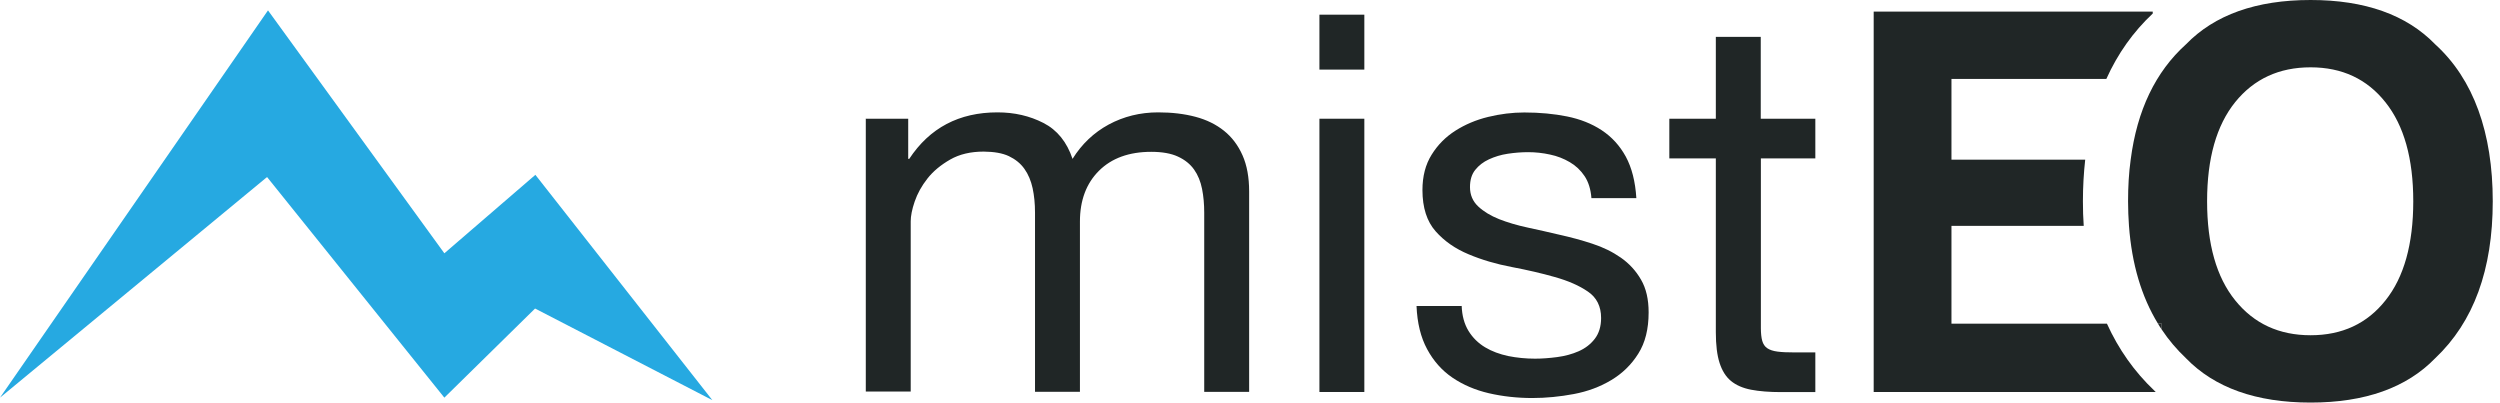 <svg width="186" height="30" viewBox="0 0 186 30" fill="none" xmlns="http://www.w3.org/2000/svg">
<path d="M64.424 8.834H67.571V11.82H67.647C69.17 9.511 71.353 8.36 74.213 8.36C75.473 8.36 76.607 8.622 77.631 9.147C78.654 9.671 79.374 10.56 79.797 11.82C80.482 10.72 81.379 9.866 82.487 9.265C83.604 8.664 84.831 8.36 86.167 8.36C87.191 8.36 88.113 8.47 88.942 8.69C89.772 8.91 90.474 9.257 91.066 9.73C91.658 10.204 92.115 10.813 92.445 11.558C92.775 12.303 92.936 13.199 92.936 14.248V29.156H89.594V15.822C89.594 15.196 89.543 14.604 89.433 14.054C89.323 13.504 89.129 13.022 88.841 12.616C88.553 12.21 88.156 11.888 87.64 11.651C87.132 11.414 86.464 11.296 85.651 11.296C84.001 11.296 82.699 11.77 81.76 12.709C80.82 13.648 80.347 14.908 80.347 16.482V29.148H77.005V15.814C77.005 15.154 76.945 14.553 76.827 14.003C76.708 13.453 76.505 12.971 76.218 12.565C75.93 12.159 75.541 11.846 75.059 11.617C74.576 11.389 73.95 11.287 73.189 11.279C72.216 11.279 71.387 11.473 70.693 11.871C69.999 12.269 69.432 12.734 69.001 13.284C68.569 13.834 68.256 14.401 68.053 14.993C67.85 15.585 67.757 16.076 67.757 16.465V29.131H64.415V8.8L64.424 8.834Z" fill="#202626"/>
<path d="M101.507 5.178H98.165V1.092H101.507V5.178ZM98.165 8.833H101.507V29.164H98.165V8.833Z" fill="#202626"/>
<path d="M108.749 22.751C108.774 23.487 108.944 24.105 109.257 24.621C109.57 25.129 109.984 25.535 110.492 25.839C110.999 26.144 111.583 26.355 112.218 26.491C112.861 26.618 113.521 26.685 114.206 26.685C114.731 26.685 115.281 26.643 115.856 26.567C116.431 26.491 116.964 26.347 117.446 26.136C117.929 25.924 118.335 25.619 118.648 25.213C118.961 24.807 119.122 24.291 119.122 23.657C119.122 22.794 118.792 22.134 118.14 21.694C117.489 21.245 116.668 20.89 115.678 20.611C114.697 20.331 113.631 20.086 112.472 19.866C111.312 19.646 110.246 19.333 109.265 18.919C108.284 18.512 107.463 17.946 106.811 17.209C106.16 16.474 105.83 15.45 105.83 14.138C105.83 13.115 106.058 12.235 106.515 11.507C106.972 10.771 107.564 10.179 108.284 9.722C109.003 9.265 109.815 8.918 110.72 8.698C111.626 8.478 112.522 8.368 113.411 8.368C114.561 8.368 115.627 8.47 116.592 8.664C117.556 8.859 118.419 9.197 119.164 9.688C119.908 10.179 120.509 10.83 120.958 11.651C121.406 12.48 121.668 13.504 121.744 14.739H118.402C118.352 14.088 118.183 13.538 117.895 13.106C117.607 12.675 117.243 12.328 116.795 12.066C116.347 11.803 115.856 11.609 115.323 11.499C114.781 11.38 114.24 11.321 113.69 11.321C113.191 11.321 112.683 11.363 112.175 11.439C111.668 11.515 111.202 11.659 110.779 11.854C110.356 12.049 110.018 12.311 109.756 12.641C109.493 12.971 109.367 13.394 109.367 13.918C109.367 14.494 109.57 14.976 109.976 15.357C110.382 15.737 110.898 16.05 111.532 16.304C112.159 16.55 112.869 16.761 113.656 16.93C114.443 17.099 115.23 17.277 116.017 17.463C116.854 17.649 117.675 17.869 118.47 18.132C119.274 18.394 119.976 18.741 120.594 19.172C121.211 19.604 121.711 20.145 122.091 20.805C122.472 21.457 122.658 22.269 122.658 23.242C122.658 24.477 122.404 25.501 121.888 26.313C121.381 27.125 120.712 27.777 119.883 28.276C119.054 28.775 118.123 29.122 117.091 29.317C116.059 29.511 115.027 29.613 114.003 29.613C112.878 29.613 111.803 29.494 110.779 29.258C109.756 29.021 108.85 28.631 108.064 28.098C107.277 27.565 106.651 26.855 106.177 25.975C105.703 25.095 105.441 24.029 105.39 22.768H108.732L108.749 22.751Z" fill="#202626"/>
<path d="M131.009 8.833H135.061V11.786H131.009V24.409C131.009 24.798 131.043 25.12 131.11 25.357C131.178 25.593 131.296 25.779 131.483 25.907C131.669 26.033 131.923 26.118 132.253 26.16C132.582 26.203 133.006 26.22 133.53 26.22H135.061V29.172H132.506C131.643 29.172 130.899 29.113 130.281 28.995C129.664 28.876 129.164 28.656 128.784 28.343C128.403 28.03 128.124 27.582 127.938 27.006C127.751 26.431 127.658 25.67 127.658 24.722V11.786H124.198V8.833H127.658V2.741H131V8.833H131.009Z" fill="#202626"/>
<path d="M160.283 29.063C158.794 27.65 157.618 25.983 156.755 24.079H145.189V16.803H155.029C154.986 16.211 154.969 15.602 154.969 14.976C154.969 13.901 155.029 12.869 155.139 11.879H145.189V5.872H156.712C157.558 3.994 158.709 2.369 160.164 1.007V0.863H139.402V29.164H160.384L160.283 29.063Z" fill="#202626"/>
<path d="M160.553 24.079C160.638 24.231 160.731 24.375 160.833 24.519V24.079H160.553Z" fill="#202626"/>
<path d="M181.18 3.3C179.048 1.1 175.952 0 171.908 0C167.863 0 164.767 1.1 162.635 3.3C160.367 5.347 158.997 8.207 158.523 11.879C158.387 12.852 158.328 13.884 158.328 14.975C158.328 15.601 158.354 16.211 158.396 16.803C158.607 19.654 159.327 22.074 160.553 24.079H160.833V24.519C161.349 25.297 161.958 26.008 162.635 26.651C164.767 28.851 167.863 29.951 171.908 29.951C175.952 29.951 179.048 28.851 181.18 26.651C184.04 23.952 185.461 20.06 185.461 14.975C185.461 9.89 184.04 5.897 181.18 3.3ZM177.483 22.345C176.112 24.079 174.251 24.942 171.908 24.942C169.564 24.942 167.694 24.079 166.298 22.345C164.902 20.619 164.208 18.165 164.208 14.975C164.208 11.786 164.902 9.332 166.298 7.598C167.694 5.872 169.564 5.009 171.908 5.009C174.251 5.009 176.112 5.88 177.483 7.615C178.862 9.349 179.547 11.803 179.547 14.975C179.547 18.148 178.862 20.619 177.483 22.345Z" fill="#202626"/>
<path d="M19.939 0.772L0 29.585L19.869 13.171L33.06 29.585L39.809 22.954L53 29.772L39.832 13.007L33.06 18.845L19.939 0.772Z" fill="#26A9E1"/>
</svg>
